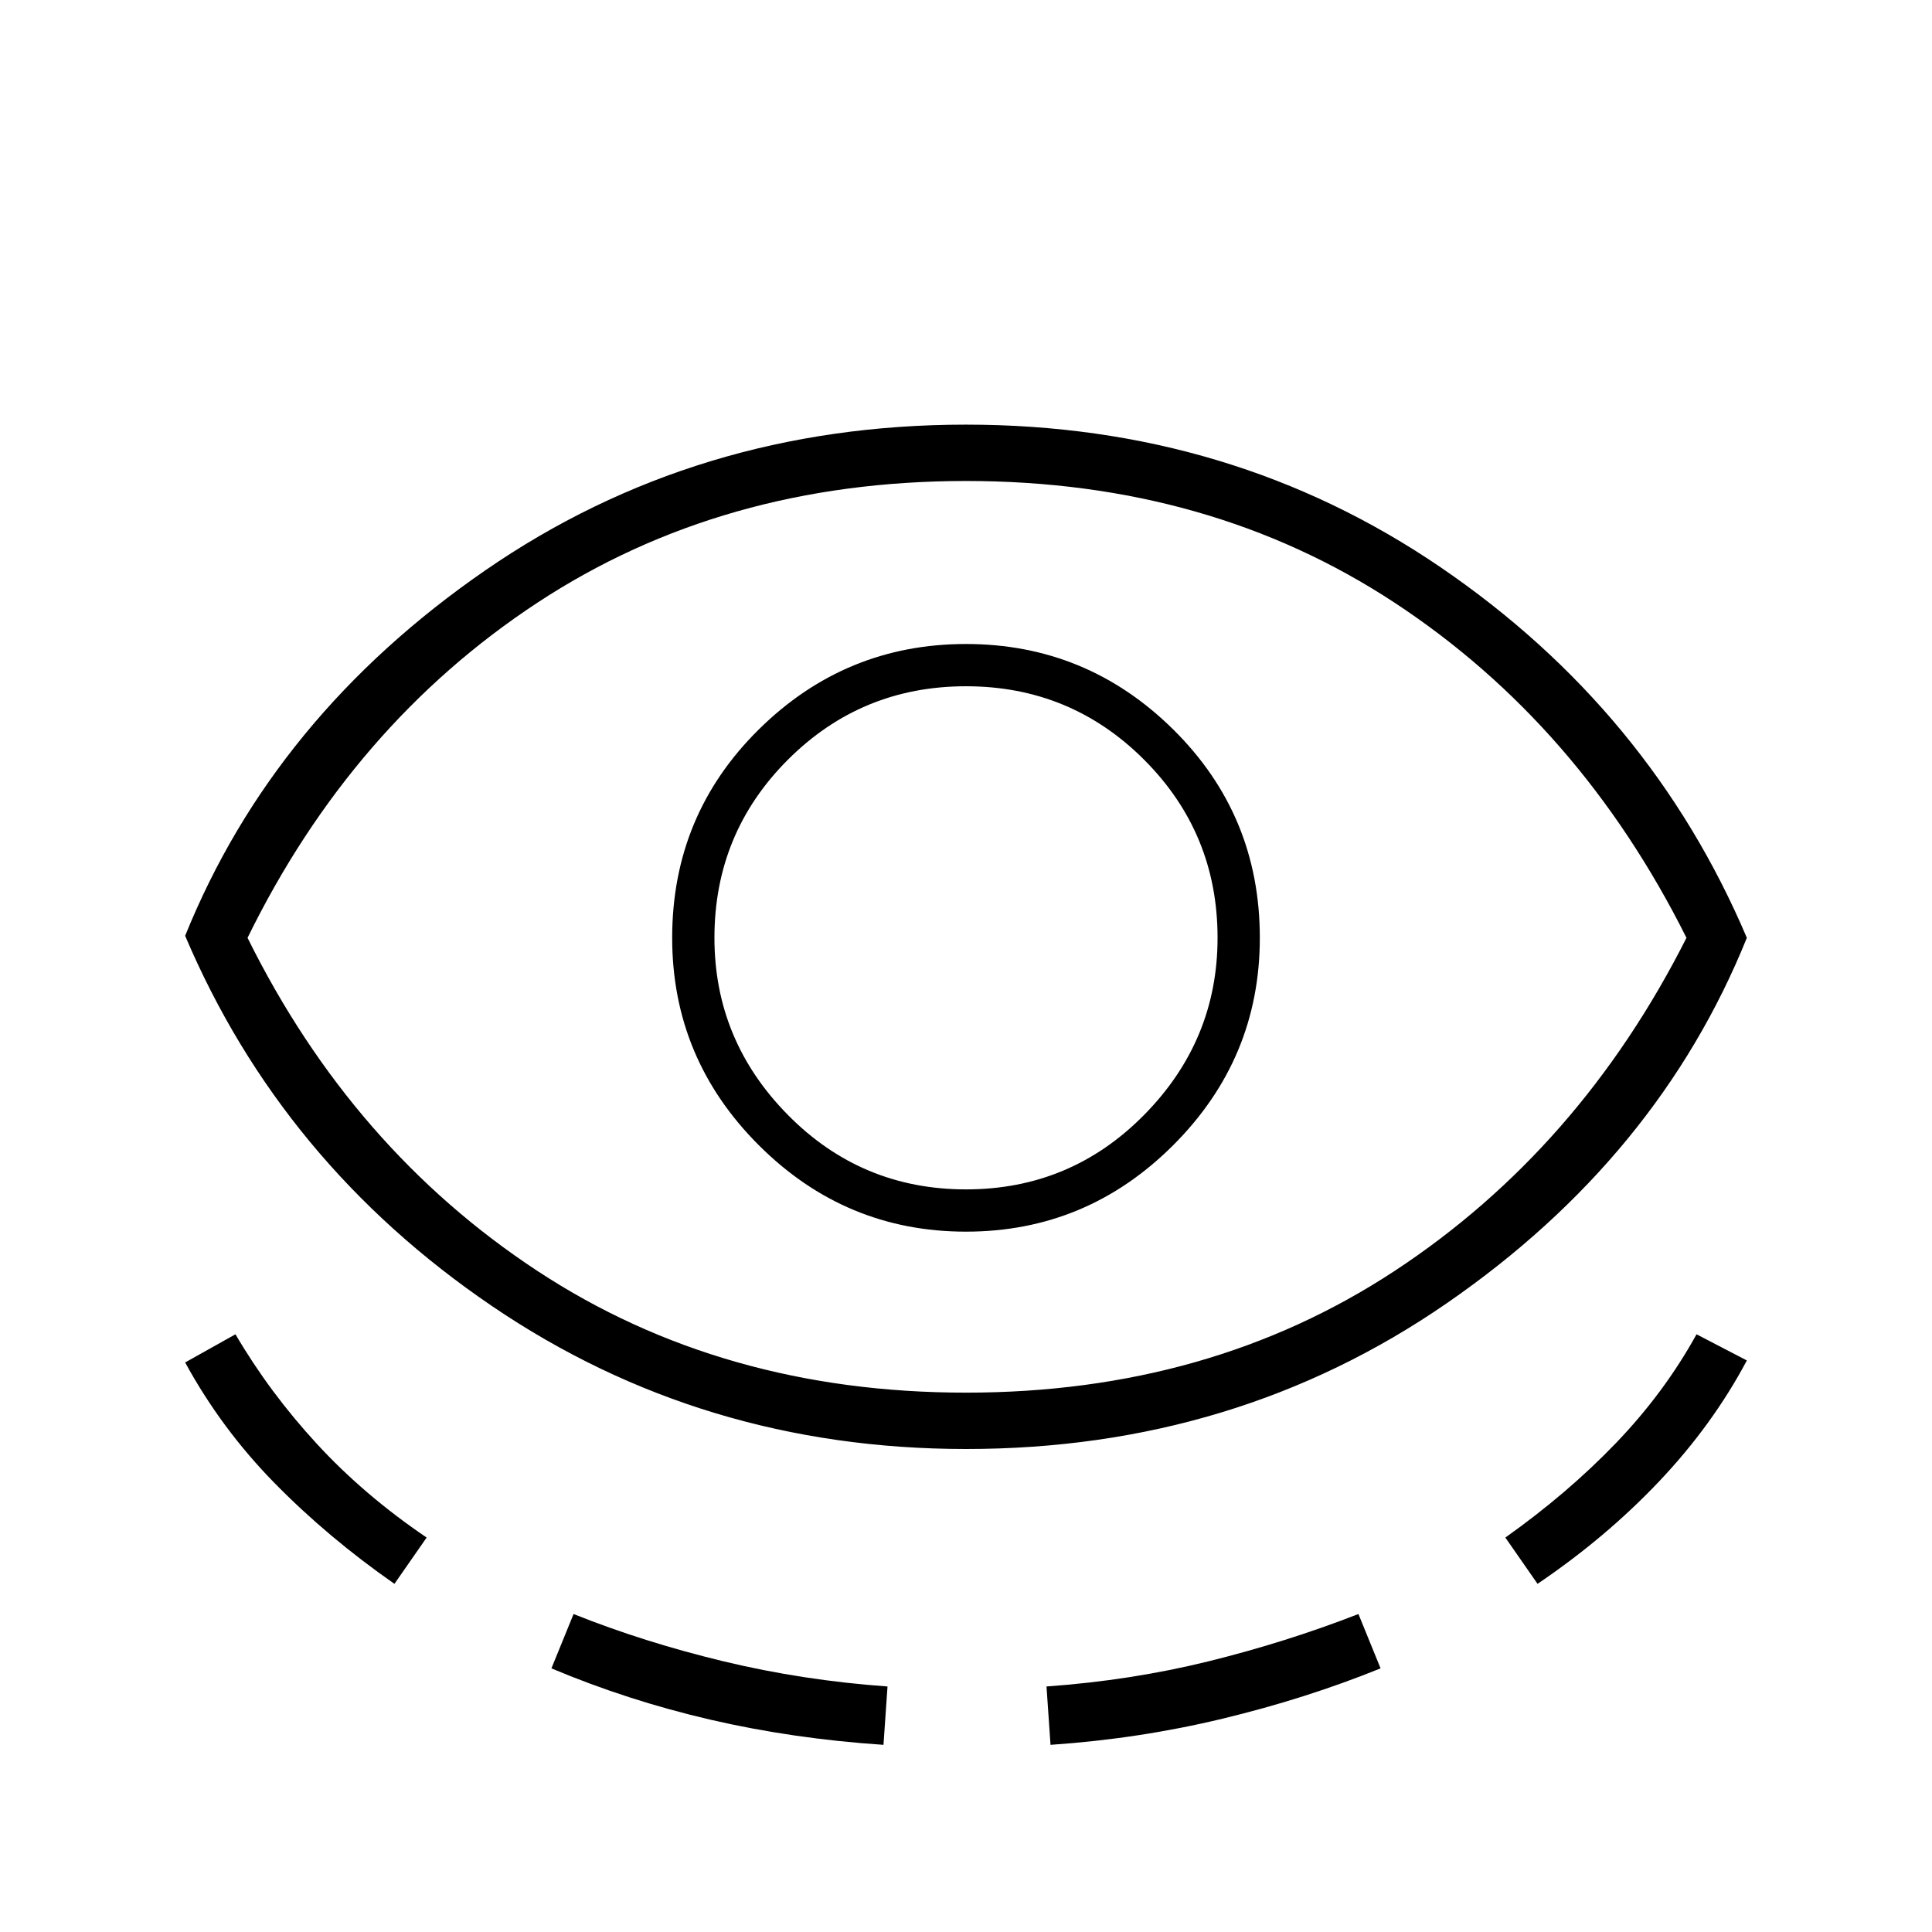 <svg xmlns="http://www.w3.org/2000/svg" height="24" viewBox="0 -960 960 960" width="24"><path d="M480-240q-131 0-235.5-71T92-495q44-109 149-181.5T480-749q132 0 236 71t152 184q-44 109-149 181.5T480-240Zm-284 67q-33-23-59.5-50T92-283l25-14q17 29 40.5 54.5T212-196l-16 23Zm284-95q121 0 213-60.5T838-494q-53-106-145-166.5T480-721q-121 0-213 60.5T123-494q52 105 144 165.5T480-268ZM274-131l11-27q35 14 74.5 23.5T441-122l-2 29q-45-3-86-12.5T274-131Zm206-217q60 0 103-43t43-103q0-61-43-103.5T480-640q-60 0-103 42.5T334-494q0 60 43 103t103 43Zm0-21q-52 0-88.5-37T355-494q0-52 36.5-88.5T480-619q52 0 88.5 36.5T605-494q0 51-36.5 88T480-369Zm42 276-2-29q42-3 80.5-12.5T675-158l11 27q-37 15-78.5 25T522-93Zm242-80-16-23q31-22 55-47t40-54l25 13q-17 32-43.5 60T764-173ZM480-494Z"/></svg>